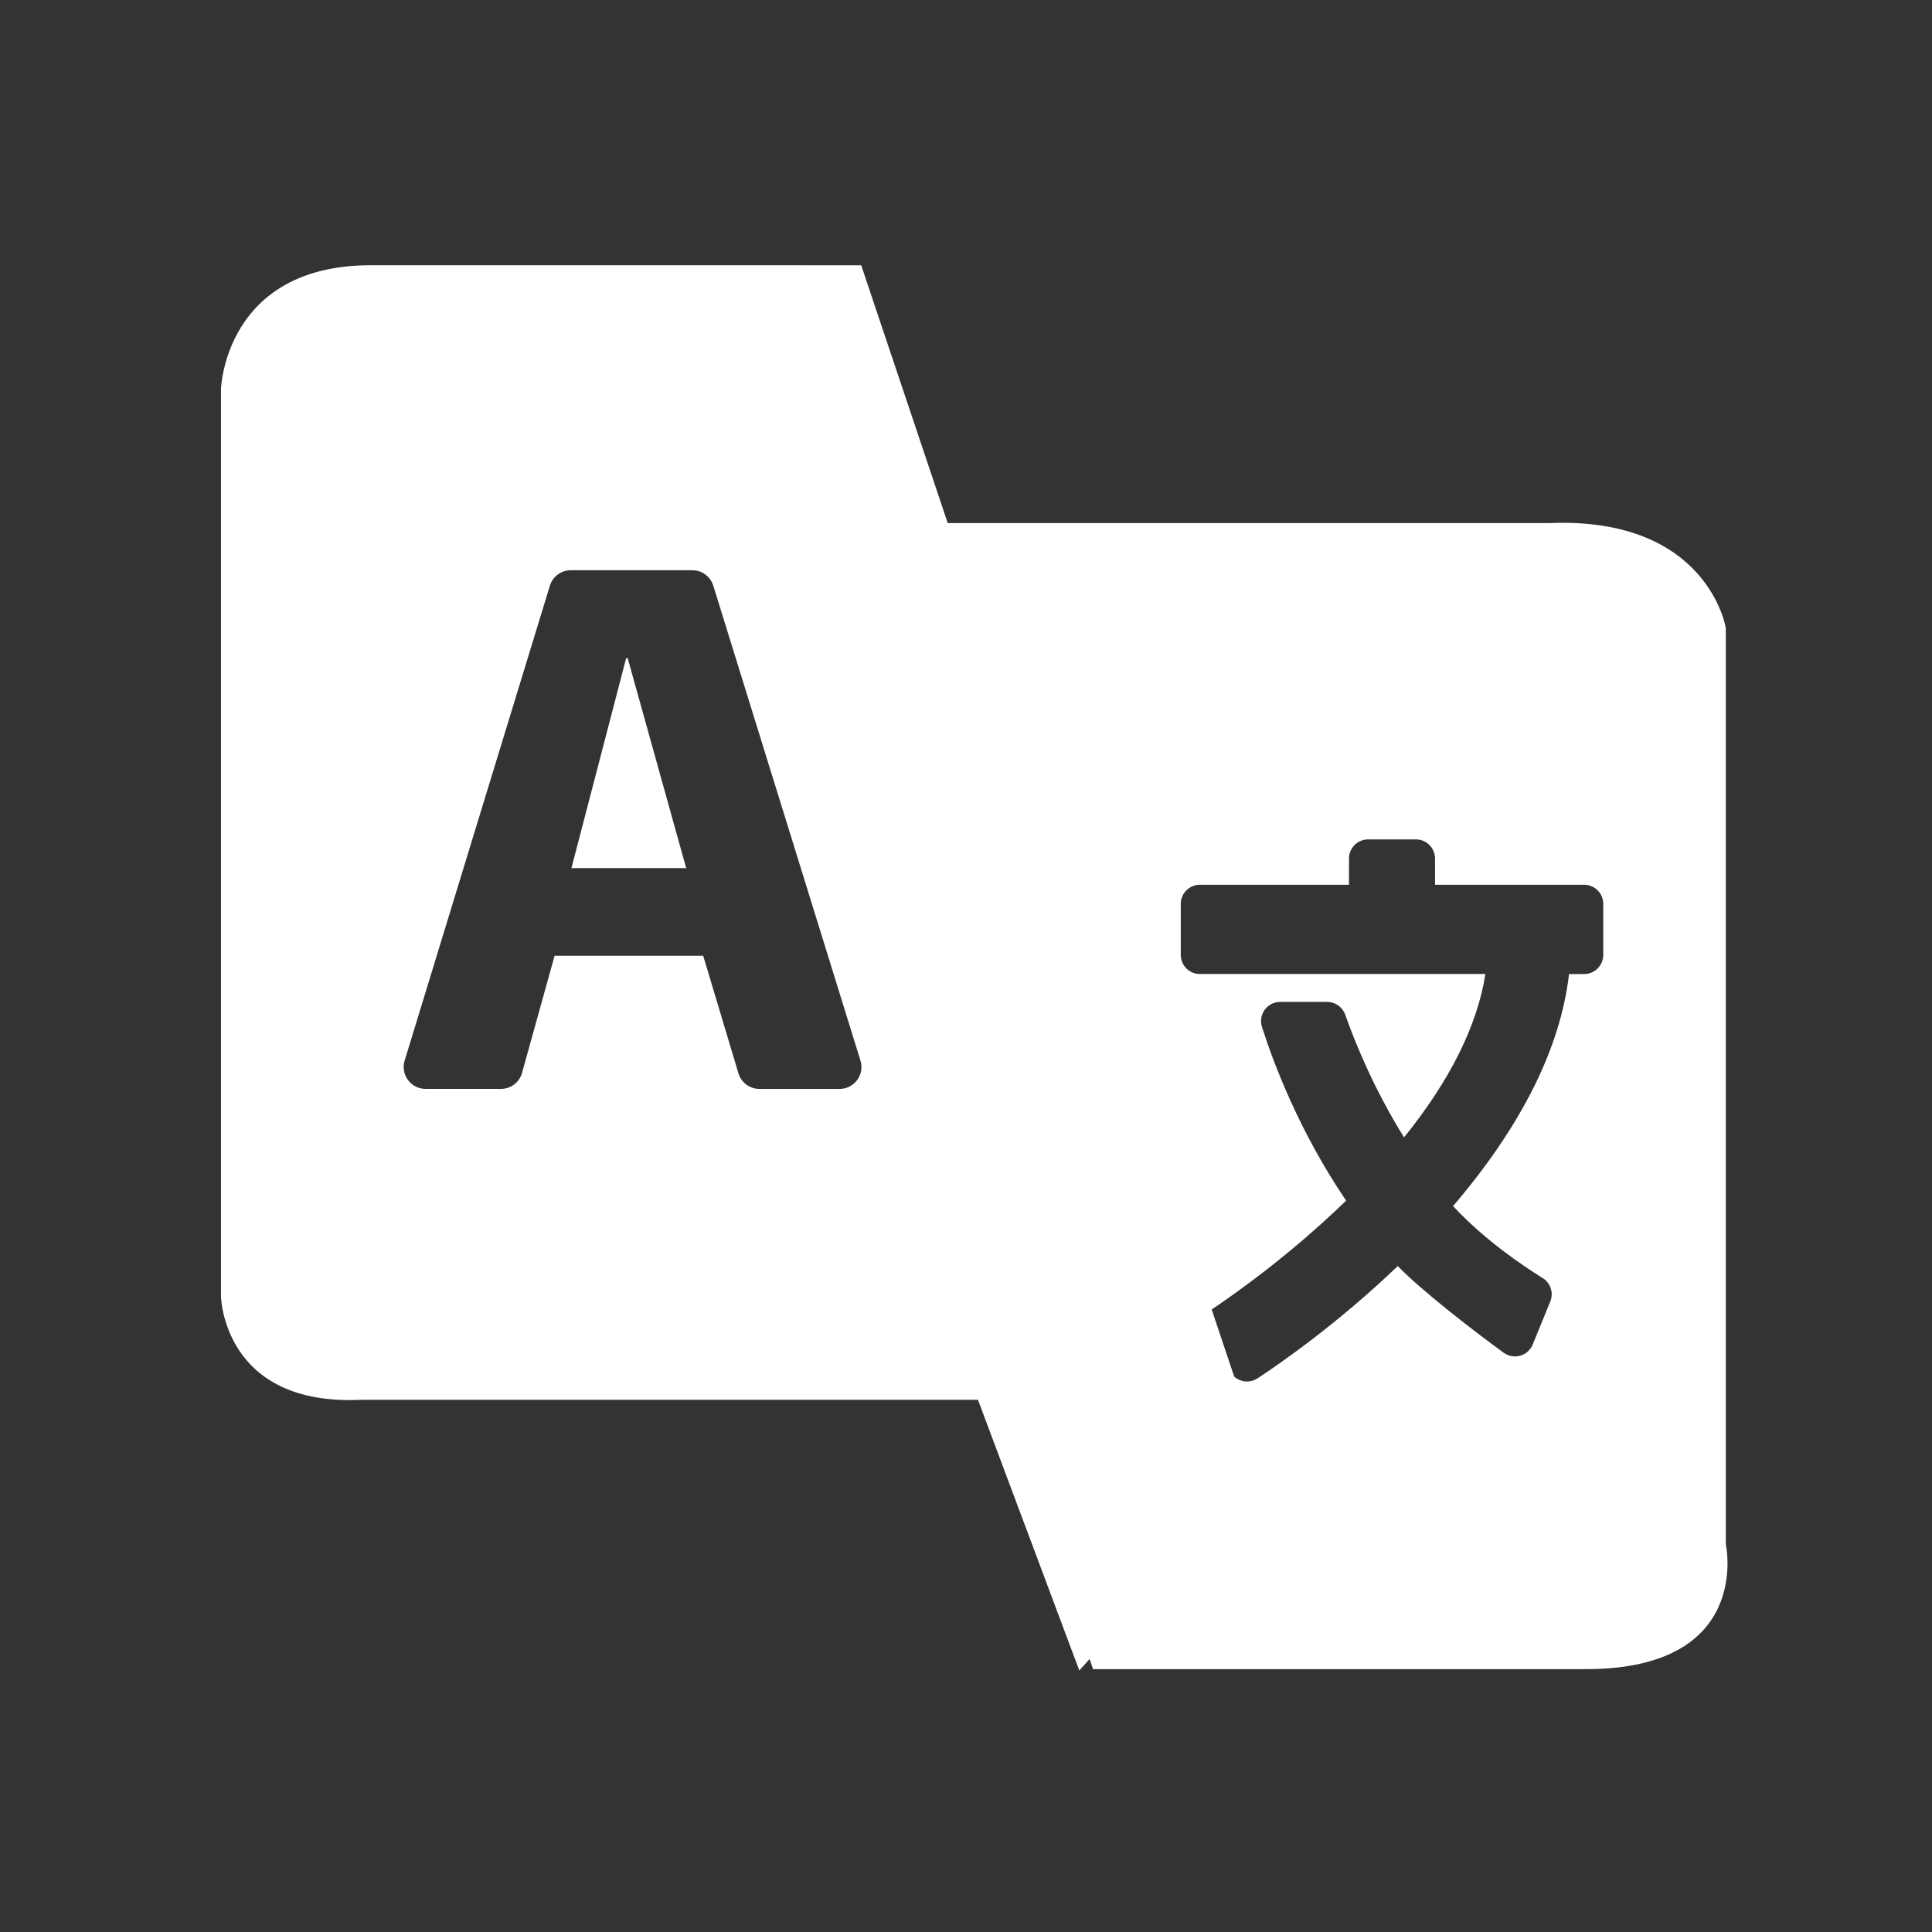 <?xml version="1.0" encoding="UTF-8" standalone="no"?>
<!-- Created with Inkscape (http://www.inkscape.org/) -->

<svg
   xmlns:osb="http://www.openswatchbook.org/uri/2009/osb"
   xmlns:dc="http://purl.org/dc/elements/1.1/"
   xmlns:cc="http://creativecommons.org/ns#"
   xmlns:rdf="http://www.w3.org/1999/02/22-rdf-syntax-ns#"
   xmlns:svg="http://www.w3.org/2000/svg"
   xmlns="http://www.w3.org/2000/svg"
   xmlns:sodipodi="http://sodipodi.sourceforge.net/DTD/sodipodi-0.dtd"
   xmlns:inkscape="http://www.inkscape.org/namespaces/inkscape"
   width="22"
   height="22"
   id="svg3869"
   version="1.1"
   inkscape:version="0.91 r13725"
   sodipodi:docname="amarok_change_language.svg">
  <rect width="100%" height="100%" fill="#333333" stroke="none"/>
  <defs
     id="defs3871">
    <linearGradient
       osb:paint="gradient"
       id="linearGradient4207">
      <stop
         id="stop3371"
         offset="0"
         style="stop-color:#3498db;stop-opacity:1;" />
      <stop
         id="stop3373"
         offset="1"
         style="stop-color:#3498db;stop-opacity:0;" />
    </linearGradient>
  </defs>
  <sodipodi:namedview
     id="base"
     pagecolor="#ffffff"
     bordercolor="#666666"
     borderopacity="1.0"
     inkscape:pageopacity="0.0"
     inkscape:pageshadow="2"
     inkscape:zoom="11.313708"
     inkscape:cx="-18.840257"
     inkscape:cy="3.6689927"
     inkscape:document-units="px"
     inkscape:current-layer="g5309"
     showgrid="true"
     fit-margin-top="0"
     fit-margin-left="0"
     fit-margin-right="0"
     fit-margin-bottom="0"
     inkscape:window-width="1366"
     inkscape:window-height="633"
     inkscape:window-x="0"
     inkscape:window-y="33"
     inkscape:window-maximized="1"
     inkscape:showpageshadow="false"
     inkscape:snap-bbox="true"
     inkscape:object-nodes="true">
    <inkscape:grid
       type="xygrid"
       id="grid4132" />
    <sodipodi:guide
       position="2,20"
       orientation="18,0"
       id="guide4138" />
    <sodipodi:guide
       position="2,2"
       orientation="0,18"
       id="guide4140" />
    <sodipodi:guide
       position="20,2"
       orientation="-18,0"
       id="guide4142" />
    <sodipodi:guide
       position="20,20"
       orientation="0,-18"
       id="guide4144" />
    <sodipodi:guide
       position="3,19"
       orientation="16,0"
       id="guide4146" />
    <sodipodi:guide
       position="3,3"
       orientation="0,16"
       id="guide4148" />
    <sodipodi:guide
       position="19,3"
       orientation="-16,0"
       id="guide4150" />
    <sodipodi:guide
       position="10,19"
       orientation="0,-16"
       id="guide4152" />
  </sodipodi:namedview>
  <g
     inkscape:label="Capa 1"
     inkscape:groupmode="layer"
     id="layer1"
     transform="translate(-326,-534.362)">
    <g
       transform="matrix(0.334,0,0,0.334,181.265,370.353)"
       id="layer1-39"
       inkscape:label="Capa 1">
      <g
         transform="translate(144.974,9.049)"
         id="g5192">
        <g
           transform="matrix(1.052,0,0,1.052,-16.839,-26.649)"
           id="g4573">
          <g
             id="g4611"
             transform="translate(93.173,-33.624)">
            <g
               style="opacity:1"
               transform="matrix(1.087,0,0,1.087,-120.889,-19.878)"
               id="g5309">
              <g
                 transform="matrix(0.946,0,0,0.946,-98.717,54.867)"
                 inkscape:label="Capa 1"
                 id="layer1-3">
                <g
                   id="g4604"
                   transform="matrix(0.57,0,0,0.57,112.734,218.173)">
                  <g
                     transform="matrix(0.148,0,0,0.148,466.329,483.827)"
                     id="g4380">
                    <g
                       id="g4440"
                       transform="matrix(12.102,0,0,12.102,126.579,93.771)">
                      <g
                         id="g4404" />
                      <g
                         id="g4406" />
                      <g
                         id="g4408" />
                      <g
                         id="g4410" />
                      <g
                         id="g4412" />
                      <g
                         id="g4414" />
                      <g
                         id="g4416" />
                      <g
                         id="g4418" />
                      <g
                         id="g4420" />
                      <g
                         id="g4422" />
                      <g
                         id="g4424" />
                      <g
                         id="g4426" />
                      <g
                         id="g4428" />
                      <g
                         id="g4430" />
                      <g
                         id="g4432" />
                      <g
                         transform="matrix(0.56,0,0,0.56,-115.67,-283.314)"
                         id="layer1-47"
                         inkscape:label="Capa 1">
                        <g
                           transform="matrix(1.68,0,0,1.68,-112.054,207.483)"
                           id="g4300"
                           style="opacity:0.8;fill:#ffffff;fill-opacity:1">
                          <g
                             id="g4248"
                             style="fill:#ffffff;fill-opacity:1"
                             transform="matrix(2.011,0,0,2.011,-218.002,-194.192)">
                            <g
                               style="fill:#ffffff;fill-opacity:1"
                               transform="matrix(0.085,0,0,0.085,206.577,178.269)"
                               id="g4250">
                              <g
                                 style="fill:#ffffff;fill-opacity:1"
                                 id="g4252">
                                <g
                                   transform="matrix(1.11,0,0,1.11,-21.935,-20.142)"
                                   style="fill:#ffffff;fill-opacity:1"
                                   id="g4337" />
                              </g>
                            </g>
                          </g>
                          <g
                             id="g4264"
                             style="fill:#ffffff;fill-opacity:1" />
                          <g
                             id="g4266"
                             style="fill:#ffffff;fill-opacity:1" />
                          <g
                             id="g4268"
                             style="fill:#ffffff;fill-opacity:1" />
                          <g
                             id="g4270"
                             style="fill:#ffffff;fill-opacity:1" />
                          <g
                             id="g4272"
                             style="fill:#ffffff;fill-opacity:1" />
                          <g
                             id="g4274"
                             style="fill:#ffffff;fill-opacity:1" />
                          <g
                             id="g4276"
                             style="fill:#ffffff;fill-opacity:1" />
                          <g
                             id="g4278"
                             style="fill:#ffffff;fill-opacity:1" />
                          <g
                             id="g4280"
                             style="fill:#ffffff;fill-opacity:1" />
                          <g
                             id="g4282"
                             style="fill:#ffffff;fill-opacity:1" />
                          <g
                             id="g4284"
                             style="fill:#ffffff;fill-opacity:1" />
                          <g
                             id="g4286"
                             style="fill:#ffffff;fill-opacity:1" />
                          <g
                             id="g4288"
                             style="fill:#ffffff;fill-opacity:1" />
                          <g
                             id="g4290"
                             style="fill:#ffffff;fill-opacity:1" />
                          <g
                             id="g4292"
                             style="fill:#ffffff;fill-opacity:1" />
                        </g>
                      </g>
                    </g>
                    <g
                       id="g4344" />
                    <g
                       id="g4346" />
                    <g
                       id="g4348" />
                    <g
                       id="g4350" />
                    <g
                       id="g4352" />
                    <g
                       id="g4354" />
                    <g
                       id="g4356" />
                    <g
                       id="g4358" />
                    <g
                       id="g4360" />
                    <g
                       id="g4362" />
                    <g
                       id="g4364" />
                    <g
                       id="g4366" />
                    <g
                       id="g4368" />
                    <g
                       id="g4370" />
                    <g
                       id="g4372" />
                  </g>
                </g>
              </g>
              <g
                 id="g4699"
                 transform="translate(1.309,0)"
                 style="fill:#ffffff;fill-opacity:1">
                <g
                   id="layer1-3-6"
                   inkscape:label="Capa 1"
                   transform="matrix(0.787,0,0,0.787,-90.074,138.724)"
                   style="fill:#ffffff;fill-opacity:1">
                  <g
                     transform="matrix(0.57,0,0,0.57,112.734,218.173)"
                     id="g4604-5"
                     style="fill:#ffffff;fill-opacity:1">
                    <g
                       id="g4380-1"
                       transform="matrix(0.148,0,0,0.148,466.329,483.827)"
                       style="fill:#ffffff;fill-opacity:1">
                      <g
                         transform="matrix(12.102,0,0,12.102,126.579,93.771)"
                         id="g4440-9"
                         style="fill:#ffffff;fill-opacity:1">
                        <g
                           id="g4404-5"
                           style="fill:#ffffff;fill-opacity:1" />
                        <g
                           id="g4406-2"
                           style="fill:#ffffff;fill-opacity:1" />
                        <g
                           id="g4408-8"
                           style="fill:#ffffff;fill-opacity:1" />
                        <g
                           id="g4410-2"
                           style="fill:#ffffff;fill-opacity:1" />
                        <g
                           id="g4412-0"
                           style="fill:#ffffff;fill-opacity:1" />
                        <g
                           id="g4414-2"
                           style="fill:#ffffff;fill-opacity:1" />
                        <g
                           id="g4416-8"
                           style="fill:#ffffff;fill-opacity:1" />
                        <g
                           id="g4418-3"
                           style="fill:#ffffff;fill-opacity:1" />
                        <g
                           id="g4420-3"
                           style="fill:#ffffff;fill-opacity:1" />
                        <g
                           id="g4422-4"
                           style="fill:#ffffff;fill-opacity:1" />
                        <g
                           id="g4424-4"
                           style="fill:#ffffff;fill-opacity:1" />
                        <g
                           id="g4426-5"
                           style="fill:#ffffff;fill-opacity:1" />
                        <g
                           id="g4428-7"
                           style="fill:#ffffff;fill-opacity:1" />
                        <g
                           id="g4430-1"
                           style="fill:#ffffff;fill-opacity:1" />
                        <g
                           id="g4432-1"
                           style="fill:#ffffff;fill-opacity:1" />
                        <g
                           inkscape:label="Capa 1"
                           id="layer1-47-1"
                           transform="matrix(0.56,0,0,0.56,-115.67,-283.314)"
                           style="fill:#ffffff;fill-opacity:1">
                          <g
                             style="opacity:0.8;fill:#ffffff;fill-opacity:1"
                             id="g4300-2"
                             transform="matrix(1.68,0,0,1.68,-112.054,207.483)">
                            <g
                               transform="matrix(2.011,0,0,2.011,-218.002,-194.192)"
                               style="fill:#ffffff;fill-opacity:1"
                               id="g4248-7">
                              <g
                                 id="g4250-0"
                                 transform="matrix(0.085,0,0,0.085,206.577,178.269)"
                                 style="fill:#ffffff;fill-opacity:1">
                                <g
                                   id="g4252-3"
                                   style="fill:#ffffff;fill-opacity:1">
                                <g
                                   id="g4337-2"
                                   style="fill:#ffffff;fill-opacity:1"
                                   transform="matrix(1.11,0,0,1.11,-21.935,-20.142)" />
                                </g>
                              </g>
                            </g>
                            <g
                               style="fill:#ffffff;fill-opacity:1"
                               id="g4264-2" />
                            <g
                               style="fill:#ffffff;fill-opacity:1"
                               id="g4266-3" />
                            <g
                               style="fill:#ffffff;fill-opacity:1"
                               id="g4268-7" />
                            <g
                               style="fill:#ffffff;fill-opacity:1"
                               id="g4270-9" />
                            <g
                               style="fill:#ffffff;fill-opacity:1"
                               id="g4272-8" />
                            <g
                               style="fill:#ffffff;fill-opacity:1"
                               id="g4274-0" />
                            <g
                               style="fill:#ffffff;fill-opacity:1"
                               id="g4276-5" />
                            <g
                               style="fill:#ffffff;fill-opacity:1"
                               id="g4278-3" />
                            <g
                               style="fill:#ffffff;fill-opacity:1"
                               id="g4280-3" />
                            <g
                               style="fill:#ffffff;fill-opacity:1"
                               id="g4282-6" />
                            <g
                               style="fill:#ffffff;fill-opacity:1"
                               id="g4284-1" />
                            <g
                               style="fill:#ffffff;fill-opacity:1"
                               id="g4286-7" />
                            <g
                               style="fill:#ffffff;fill-opacity:1"
                               id="g4288-4" />
                            <g
                               style="fill:#ffffff;fill-opacity:1"
                               id="g4290-3" />
                            <g
                               style="fill:#ffffff;fill-opacity:1"
                               id="g4292-8" />
                          </g>
                          <path
                             inkscape:connector-curvature="0"
                             d="m 452.403,482.297 18.917,0 c -0.533,3.416 -2.344,7.054 -5.389,10.824 -1.94,-3.108 -3.188,-6.123 -3.9,-8.13 -0.18,-0.507 -0.659,-0.845 -1.195,-0.845 l -3.113,0 c -0.404,0 -0.785,0.193 -1.024,0.519 -0.239,0.327 -0.308,0.747 -0.185,1.133 0.738,2.322 2.436,6.882 5.577,11.515 -3.71,3.607 -7.405,6.206 -8.835,7.164 -0.569,0.381 -0.732,1.146 -0.369,1.727 l 1.562,2.498 c 0.181,0.289 0.471,0.493 0.805,0.567 0.09,0.02 0.18,0.03 0.271,0.03 0.246,0 0.489,-0.072 0.697,-0.208 1.472,-0.968 5.292,-3.609 9.292,-7.441 1.48,1.542 4.959,4.246 7.021,5.745 0.315,0.229 0.717,0.3 1.093,0.194 0.375,-0.107 0.68,-0.38 0.827,-0.74 l 1.165,-2.849 c 0.234,-0.572 0.021,-1.232 -0.505,-1.557 -1.343,-0.833 -3.872,-2.545 -5.936,-4.768 4.532,-5.304 7.116,-10.474 7.685,-15.375 l 0.999,0 c 0.7,0 1.268,-0.568 1.268,-1.269 l 0,-3.381 c 0,-0.7 -0.568,-1.268 -1.268,-1.268 l -9.879,0 0,-1.736 c 0,-0.701 -0.568,-1.269 -1.268,-1.269 l -3.165,0 c -0.7,0 -1.268,0.568 -1.268,1.269 l 0,1.736 -9.879,0 c -0.7,0 -1.268,0.568 -1.268,1.268 l 0,3.381 c -3.2e-4,0.699 0.568,1.267 1.268,1.267 z m -7.08,46.062 -25.784,-75.941 56.026,0 c 10.489,-0.427 11.685,6.94 11.685,6.94 l 0,60.713 c 0,0 1.837,8.288 -9.271,8.288 z"
                             style="opacity:1;fill:#ffffff;fill-opacity:1"
                             id="path4256-4" />
                        </g>
                      </g>
                      <g
                         id="g4344-1"
                         style="fill:#ffffff;fill-opacity:1" />
                      <g
                         id="g4346-2"
                         style="fill:#ffffff;fill-opacity:1" />
                      <g
                         id="g4348-8"
                         style="fill:#ffffff;fill-opacity:1" />
                      <g
                         id="g4350-5"
                         style="fill:#ffffff;fill-opacity:1" />
                      <g
                         id="g4352-9"
                         style="fill:#ffffff;fill-opacity:1" />
                      <g
                         id="g4354-7"
                         style="fill:#ffffff;fill-opacity:1" />
                      <g
                         id="g4356-8"
                         style="fill:#ffffff;fill-opacity:1" />
                      <g
                         id="g4358-1"
                         style="fill:#ffffff;fill-opacity:1" />
                      <g
                         id="g4360-9"
                         style="fill:#ffffff;fill-opacity:1" />
                      <g
                         id="g4362-1"
                         style="fill:#ffffff;fill-opacity:1" />
                      <g
                         id="g4364-0"
                         style="fill:#ffffff;fill-opacity:1" />
                      <g
                         id="g4366-1"
                         style="fill:#ffffff;fill-opacity:1" />
                      <g
                         id="g4368-6"
                         style="fill:#ffffff;fill-opacity:1" />
                      <g
                         id="g4370-4"
                         style="fill:#ffffff;fill-opacity:1" />
                      <g
                         id="g4372-4"
                         style="fill:#ffffff;fill-opacity:1" />
                    </g>
                  </g>
                </g>
                <path
                   style="fill:#ffffff;fill-opacity:1;fill-rule:evenodd;stroke:none;stroke-width:0.92px;stroke-linecap:butt;stroke-linejoin:miter;stroke-opacity:1"
                   d="m 320.15,535.509 3.115,8.32 7.462,-8.32 z"
                   id="path4572"
                   inkscape:connector-curvature="0"
                   sodipodi:nodetypes="cccc" />
                <path
                   inkscape:connector-curvature="0"
                   d="m 312.351,511.485 c -0.085,-0.273 -0.337,-0.459 -0.623,-0.459 l -3.624,0 c -0.287,0 -0.54,0.187 -0.624,0.462 l -4.33,14.158 c -0.061,0.198 -0.024,0.413 0.099,0.579 0.123,0.166 0.318,0.264 0.525,0.264 l 2.248,0 c 0.293,0 0.55,-0.195 0.628,-0.477 l 0.971,-3.493 4.43,0 1.051,3.506 c 0.083,0.276 0.337,0.465 0.625,0.465 l 2.39,0 c 0.208,0 0.402,-0.099 0.525,-0.265 0.123,-0.167 0.159,-0.382 0.098,-0.58 l -4.388,-14.159 z m -4.228,8.422 1.632,-6.263 0.044,0 1.745,6.263 -3.421,0 z m 8.639,-17.974 11.353,33.826 -26.272,0 c -4.115,0.19 -4.169,-3.091 -4.169,-3.091 l 0,-27.044 c 0,0 0.109,-3.692 4.467,-3.692 z"
                   style="opacity:1;fill:#ffffff;fill-opacity:1"
                   id="path4258" />
              </g>
            </g>
          </g>
        </g>
      </g>
    </g>
  </g>
</svg>
